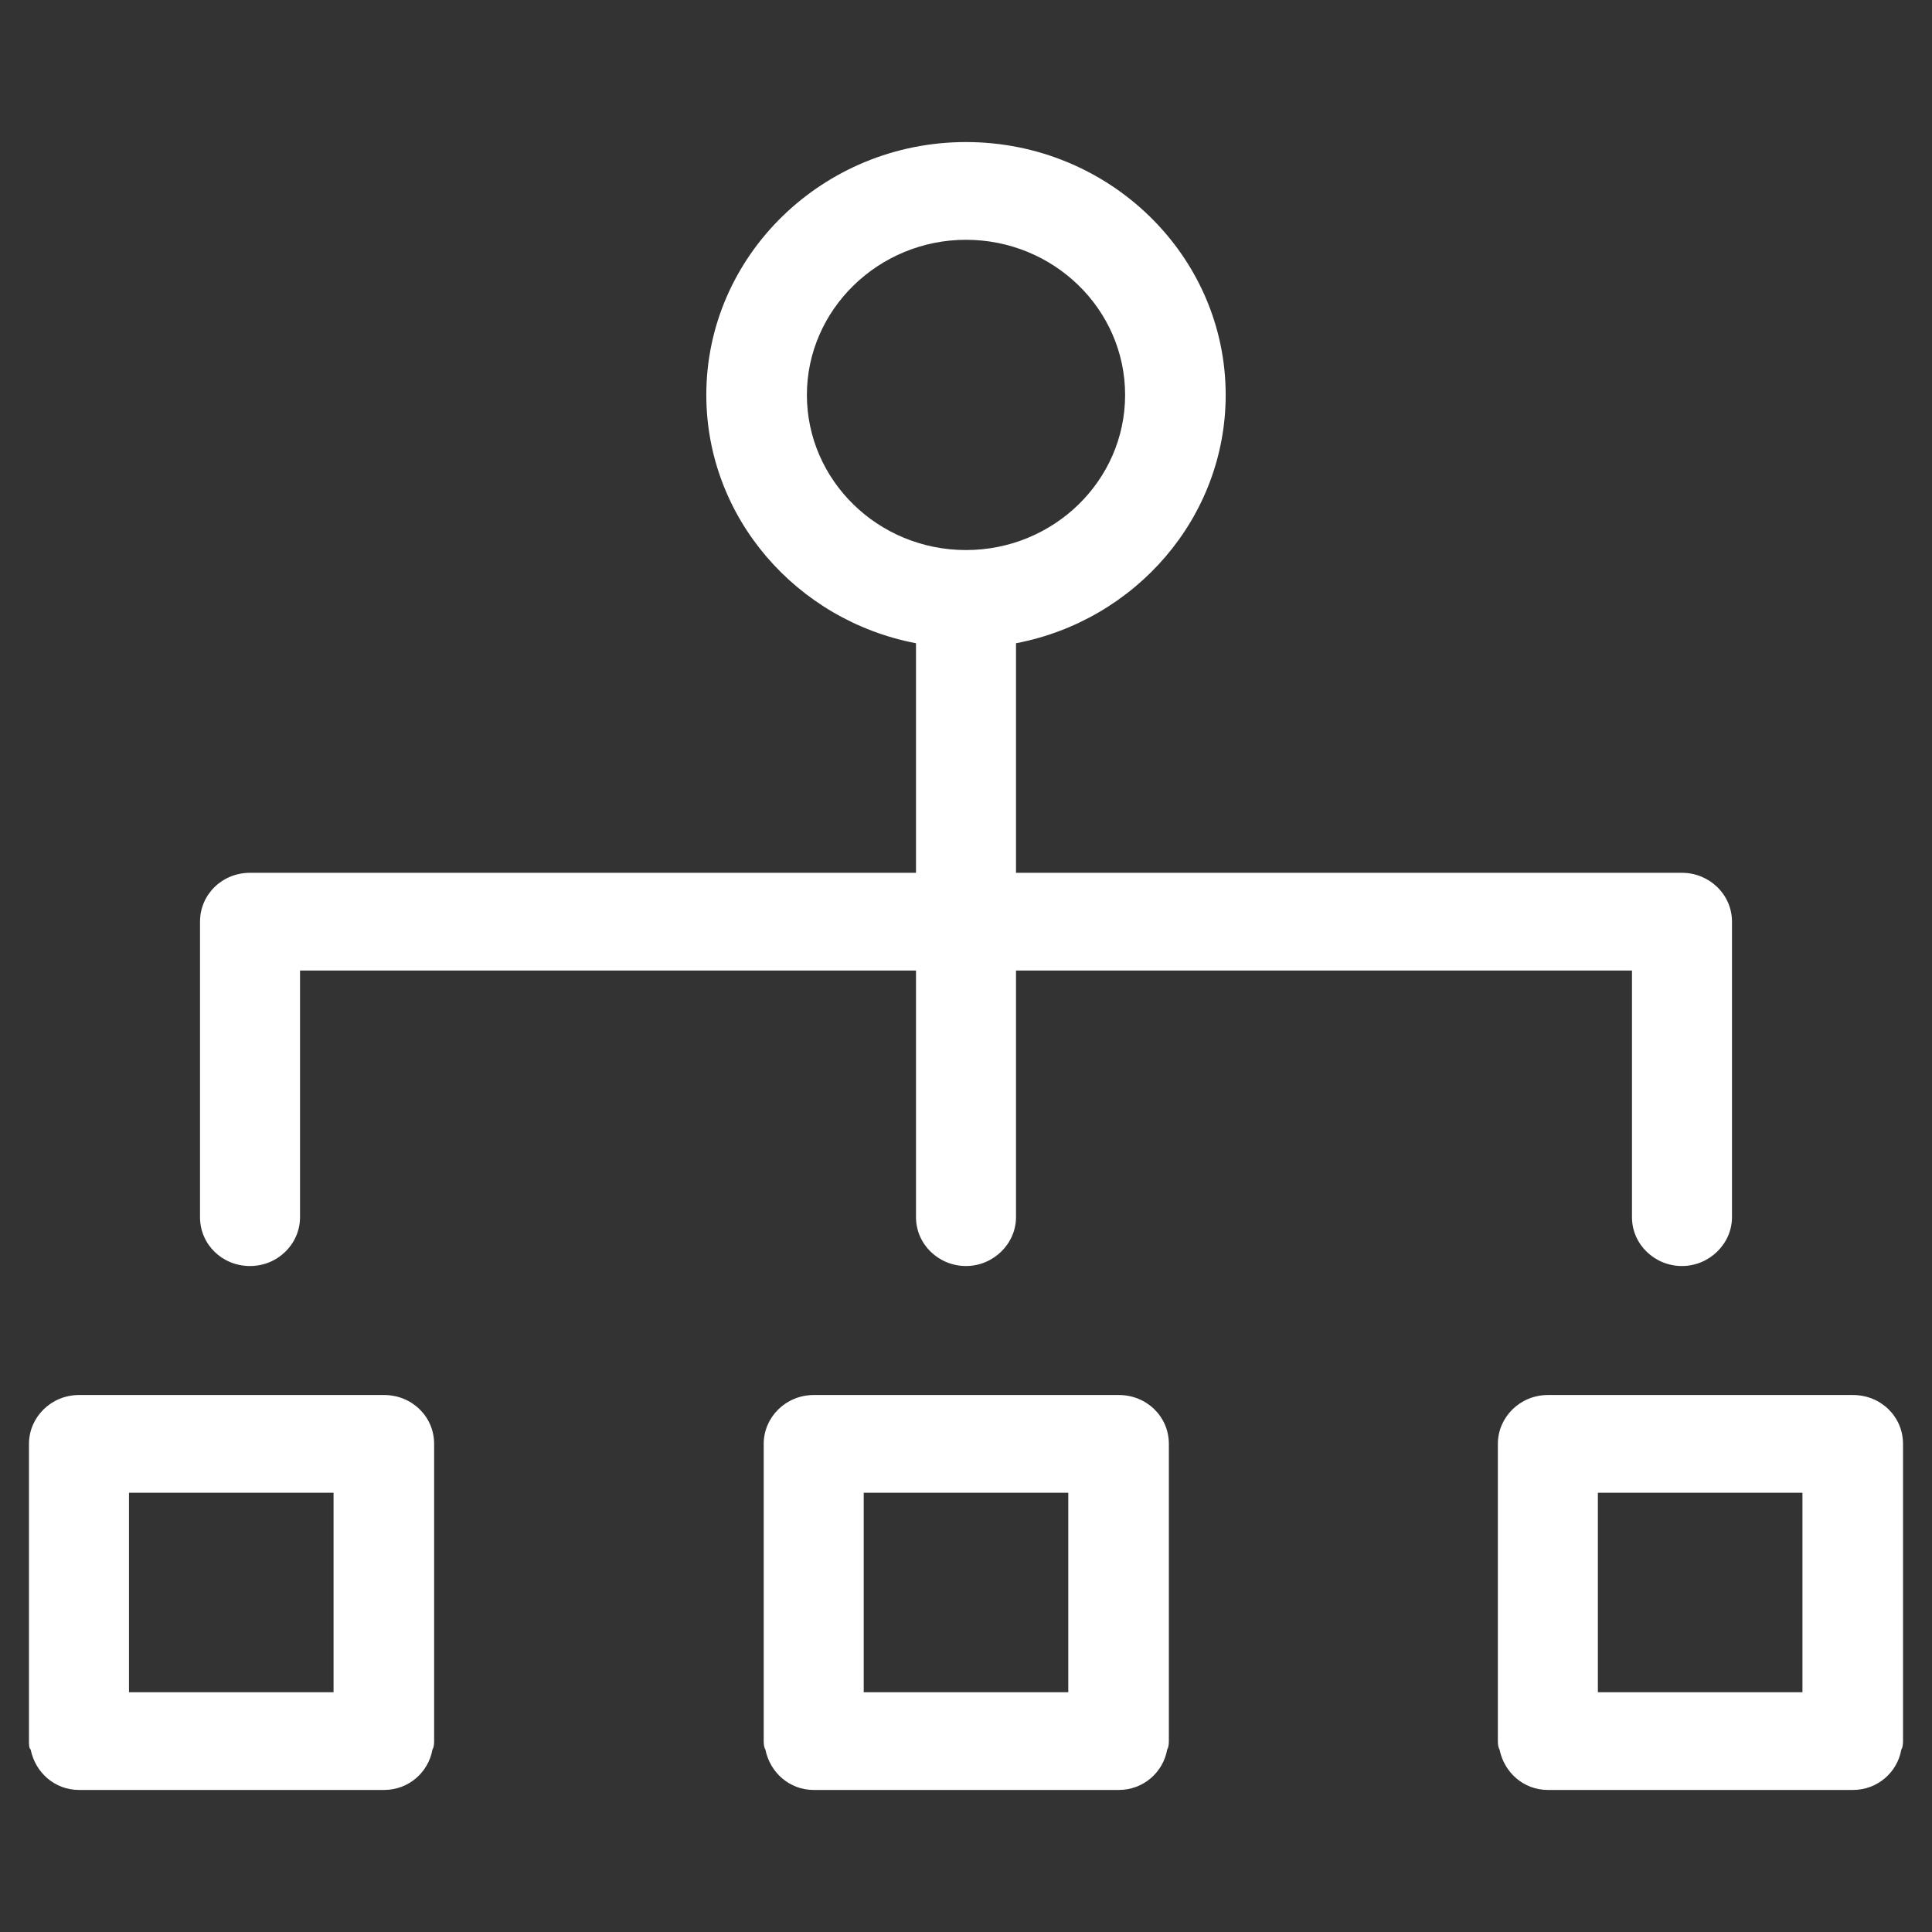 <?xml version="1.0" encoding="UTF-8"?><svg id="a" xmlns="http://www.w3.org/2000/svg" viewBox="0 0 34 34"><rect x="0" y="0" width="34" height="34" fill="#333333" stroke="none"/><defs><style>.b{fill:rgba(255,255,255,0);}.b,.c{stroke-width:0px;}.c{fill:#fff;fill-rule:evenodd;}</style></defs><rect class="b" width="34" height="34"/><path class="c" d="m29.6,15.36h-11.72v-4.04c2.1-.4,3.69-2.21,3.69-4.37,0-2.45-2.05-4.45-4.57-4.45s-4.57,2-4.57,4.45c0,2.16,1.59,3.97,3.69,4.37v4.04H4.4c-.49,0-.88.38-.88.86v5.2c0,.48.39.86.88.86s.88-.39.88-.86v-4.34h10.84v4.34c0,.48.4.86.88.86s.88-.39.88-.86v-4.34h10.84v4.34c0,.48.4.86.88.86s.88-.39.88-.86v-5.2c0-.48-.4-.86-.88-.86Zm-12.6-5.68c-1.55,0-2.8-1.23-2.8-2.73s1.26-2.73,2.8-2.73,2.8,1.22,2.8,2.73-1.26,2.73-2.8,2.73Z"/><path class="c" d="m7.64,25.41c0-.48-.39-.86-.88-.86H1.39c-.49,0-.88.39-.88.86v5.23c0,.07,0,.12.03.15.08.4.42.71.85.71h5.37c.43,0,.78-.31.85-.71.02-.03.03-.08.03-.15v-5.23Zm-5.37.86h3.6v3.51h-3.6v-3.51Z"/><path class="c" d="m20.57,25.41c0-.48-.39-.86-.88-.86h-5.37c-.49,0-.88.39-.88.86v5.23c0,.07.01.12.03.15.08.4.42.71.85.71h5.37c.43,0,.78-.31.85-.71.02-.03.03-.08.03-.15,0,0,0-5.23,0-5.23Zm-5.37.86h3.6v3.51h-3.6s0-3.51,0-3.51Z"/><path class="c" d="m33.49,25.41c0-.48-.39-.86-.88-.86h-5.37c-.49,0-.88.39-.88.86v5.23c0,.07.01.12.03.15.08.4.42.71.85.71h5.37c.43,0,.78-.31.85-.71.02-.03.03-.08.03-.15v-5.23Zm-5.37.86h3.6v3.51h-3.6v-3.51Z"/></svg>